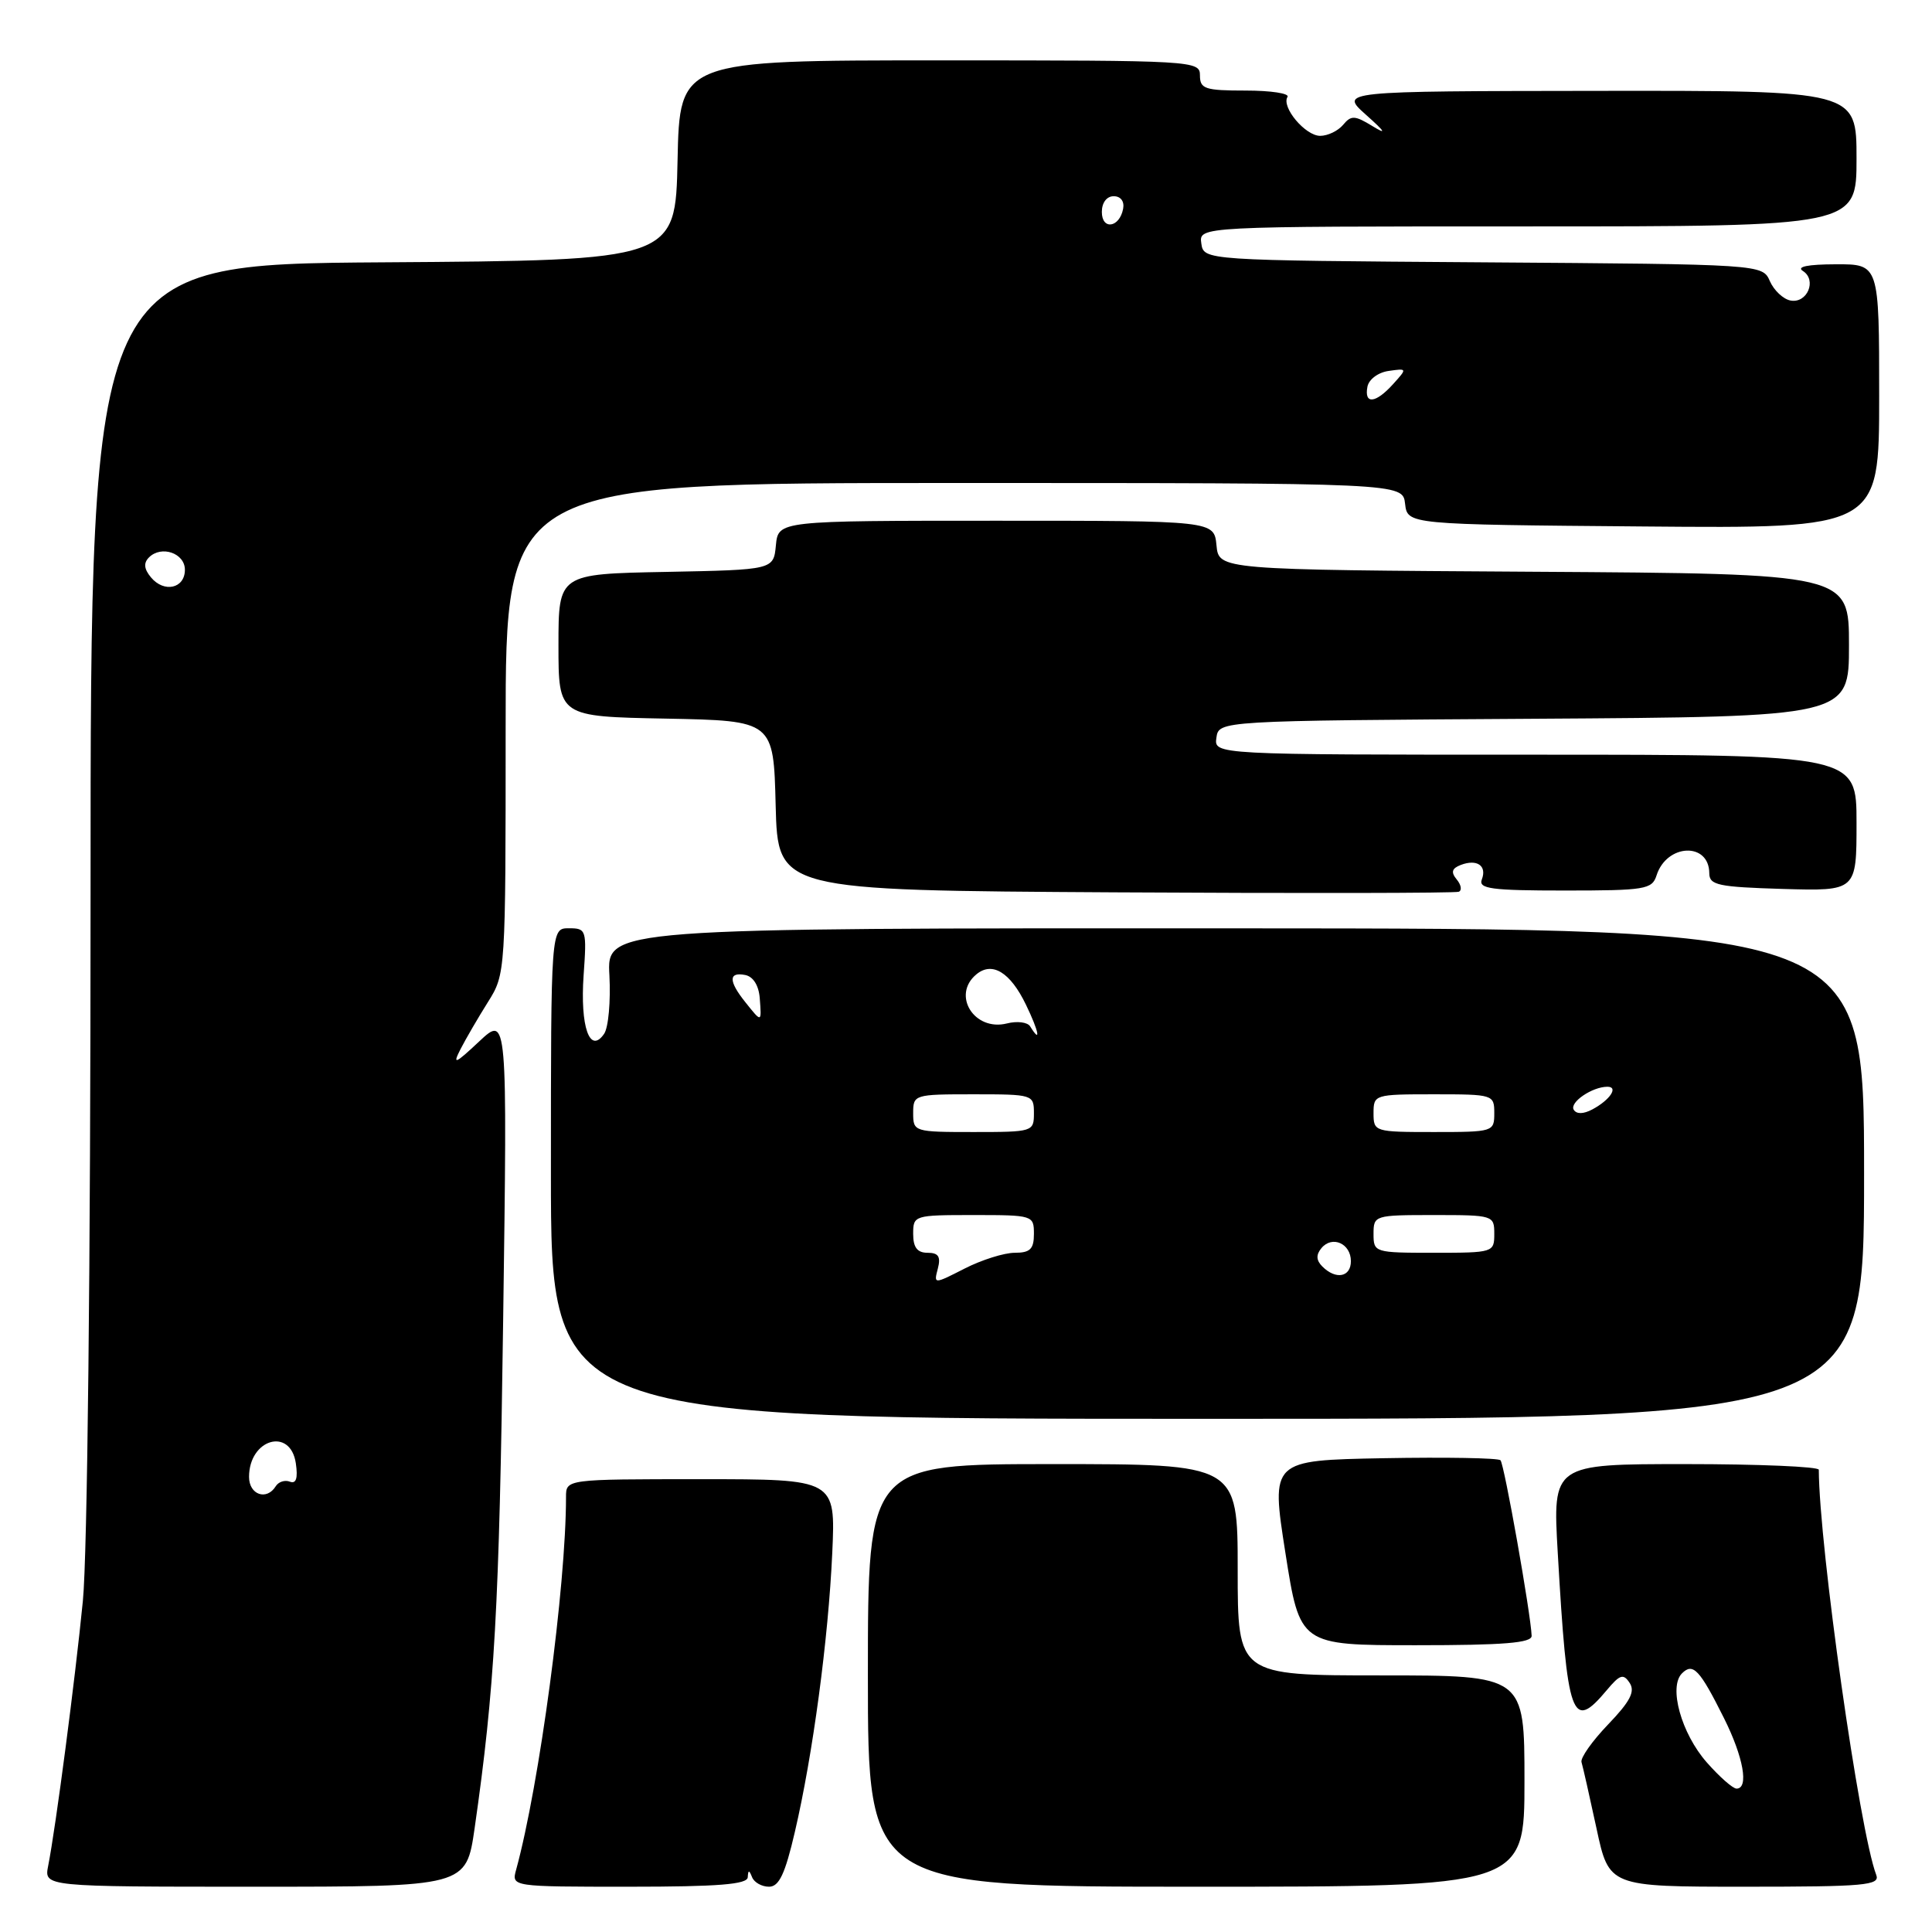 <?xml version="1.0" encoding="UTF-8" standalone="no"?>
<!DOCTYPE svg PUBLIC "-//W3C//DTD SVG 1.1//EN" "http://www.w3.org/Graphics/SVG/1.1/DTD/svg11.dtd" >
<svg xmlns="http://www.w3.org/2000/svg" xmlns:xlink="http://www.w3.org/1999/xlink" version="1.1" viewBox="0 0 256 256">
 <g >
 <path fill="currentColor"
d=" M 62.89 242.25 C 65.55 223.70 66.15 213.20 66.67 175.00 C 67.23 134.50 67.23 134.50 63.49 138.00 C 60.28 141.01 59.93 141.15 61.03 139.00 C 61.74 137.62 63.37 134.82 64.66 132.77 C 66.99 129.06 67.00 128.90 67.00 96.52 C 67.00 64.00 67.00 64.00 126.43 64.00 C 185.87 64.00 185.87 64.00 186.18 66.75 C 186.50 69.50 186.50 69.50 217.75 69.76 C 249.00 70.03 249.00 70.03 249.00 52.51 C 249.00 35.00 249.00 35.00 243.25 35.02 C 239.53 35.03 237.99 35.34 238.90 35.91 C 240.78 37.11 239.47 40.24 237.25 39.82 C 236.29 39.64 235.06 38.48 234.52 37.26 C 233.54 35.02 233.54 35.02 196.52 34.76 C 159.50 34.50 159.50 34.50 159.18 32.25 C 158.86 30.00 158.86 30.00 202.43 30.00 C 246.00 30.00 246.00 30.00 246.00 21.00 C 246.00 12.00 246.00 12.00 211.75 12.04 C 177.50 12.08 177.50 12.08 181.00 15.21 C 183.57 17.50 183.80 17.90 181.84 16.70 C 179.52 15.28 179.03 15.26 177.97 16.54 C 177.30 17.34 175.94 18.00 174.93 18.00 C 172.96 18.00 169.76 14.19 170.60 12.84 C 170.89 12.38 168.39 12.00 165.06 12.00 C 159.67 12.00 159.00 11.78 159.00 10.00 C 159.00 8.04 158.33 8.00 124.53 8.00 C 90.06 8.00 90.06 8.00 89.78 21.25 C 89.50 34.50 89.50 34.50 50.75 34.76 C 12.00 35.02 12.00 35.02 12.00 118.41 C 12.00 167.66 11.58 206.03 10.98 212.14 C 9.95 222.59 7.39 242.16 6.38 247.25 C 5.84 250.00 5.84 250.00 33.81 250.00 C 61.77 250.00 61.77 250.00 62.89 242.25 Z  M 99.08 248.75 C 99.14 247.75 99.26 247.75 99.66 248.75 C 99.94 249.44 100.95 250.00 101.90 250.00 C 103.23 250.00 104.03 248.31 105.32 242.75 C 107.70 232.56 109.76 217.20 110.28 205.75 C 110.72 196.00 110.72 196.00 92.86 196.00 C 75.00 196.00 75.00 196.00 75.00 198.35 C 75.00 210.19 71.47 236.52 68.39 247.75 C 67.77 250.00 67.77 250.00 83.38 250.00 C 95.17 250.00 99.02 249.69 99.08 248.75 Z  M 202.00 236.00 C 202.00 222.00 202.00 222.00 183.00 222.00 C 164.00 222.00 164.00 222.00 164.00 208.00 C 164.00 194.00 164.00 194.00 139.50 194.00 C 115.00 194.00 115.00 194.00 115.00 222.00 C 115.00 250.00 115.00 250.00 158.50 250.00 C 202.00 250.00 202.00 250.00 202.00 236.00 Z  M 248.61 248.43 C 246.40 242.66 241.05 204.94 241.00 194.75 C 241.00 194.34 233.06 194.00 223.36 194.00 C 205.73 194.00 205.73 194.00 206.41 205.75 C 207.68 227.81 208.28 229.48 212.91 223.95 C 214.65 221.87 215.11 221.73 215.94 223.00 C 216.69 224.14 216.00 225.46 213.08 228.50 C 210.97 230.70 209.38 232.95 209.56 233.50 C 209.73 234.05 210.62 237.99 211.54 242.25 C 213.20 250.00 213.20 250.00 231.21 250.00 C 247.16 250.00 249.15 249.82 248.61 248.43 Z  M 202.95 216.75 C 202.84 213.84 199.32 193.98 198.82 193.49 C 198.52 193.19 191.56 193.07 183.34 193.22 C 168.40 193.50 168.40 193.50 170.32 205.75 C 172.24 218.00 172.24 218.00 187.62 218.00 C 199.28 218.00 202.99 217.70 202.95 216.75 Z  M 247.00 155.52 C 247.00 123.04 247.00 123.04 163.70 123.01 C 80.40 122.98 80.40 122.98 80.75 129.24 C 80.93 132.68 80.62 136.18 80.04 137.00 C 78.15 139.73 76.86 136.04 77.33 129.25 C 77.76 123.21 77.69 123.00 75.38 123.00 C 73.00 123.00 73.00 123.00 73.00 155.50 C 73.00 188.00 73.00 188.00 160.00 188.00 C 247.00 188.00 247.00 188.00 247.00 155.52 Z  M 193.02 116.53 C 192.23 115.57 192.37 115.07 193.56 114.61 C 195.71 113.79 197.05 114.71 196.35 116.53 C 195.87 117.77 197.59 118.00 207.33 118.00 C 217.99 118.00 218.91 117.85 219.50 116.00 C 220.84 111.78 226.47 111.55 226.49 115.71 C 226.50 117.29 227.65 117.53 236.25 117.79 C 246.00 118.07 246.00 118.07 246.00 109.04 C 246.00 100.00 246.00 100.00 203.43 100.00 C 160.86 100.00 160.86 100.00 161.18 97.75 C 161.50 95.50 161.50 95.50 203.25 95.24 C 245.00 94.98 245.00 94.98 245.00 85.50 C 245.00 76.02 245.00 76.02 203.25 75.76 C 161.50 75.50 161.50 75.50 161.19 72.25 C 160.87 69.00 160.87 69.00 132.00 69.00 C 103.13 69.00 103.13 69.00 102.81 72.25 C 102.50 75.50 102.50 75.50 88.25 75.78 C 74.00 76.05 74.00 76.05 74.00 85.50 C 74.00 94.95 74.00 94.95 88.25 95.22 C 102.50 95.50 102.50 95.50 102.78 106.74 C 103.07 117.98 103.07 117.98 147.78 118.24 C 172.38 118.38 192.86 118.35 193.30 118.16 C 193.74 117.97 193.61 117.24 193.02 116.53 Z  M 33.00 195.70 C 33.00 190.67 38.49 189.07 39.20 193.90 C 39.49 195.88 39.24 196.65 38.41 196.33 C 37.75 196.07 36.91 196.34 36.54 196.93 C 35.34 198.88 33.00 198.07 33.00 195.70 Z  M 20.00 76.50 C 19.08 75.39 19.00 74.60 19.74 73.86 C 21.38 72.22 24.50 73.29 24.50 75.50 C 24.50 77.98 21.74 78.60 20.00 76.50 Z  M 181.19 51.25 C 181.37 50.27 182.62 49.34 184.01 49.15 C 186.47 48.80 186.48 48.81 184.59 50.90 C 182.28 53.46 180.74 53.62 181.19 51.25 Z  M 146.00 28.08 C 146.00 26.85 146.65 26.00 147.57 26.00 C 148.50 26.00 149.01 26.68 148.82 27.67 C 148.34 30.18 146.00 30.52 146.00 28.08 Z  M 226.15 233.52 C 222.78 229.68 221.07 223.53 222.87 221.73 C 224.33 220.27 225.22 221.22 228.43 227.65 C 231.02 232.82 231.76 237.00 230.10 237.00 C 229.61 237.00 227.83 235.43 226.15 233.52 Z  M 124.27 168.09 C 124.68 166.51 124.35 166.00 122.91 166.00 C 121.54 166.00 121.00 165.29 121.00 163.50 C 121.00 161.04 121.13 161.00 129.00 161.00 C 136.87 161.00 137.00 161.04 137.00 163.50 C 137.00 165.51 136.50 166.00 134.46 166.00 C 133.06 166.00 130.07 166.94 127.82 168.09 C 123.72 170.18 123.72 170.18 124.27 168.09 Z  M 175.22 167.82 C 174.40 167.00 174.36 166.27 175.10 165.38 C 176.52 163.67 179.00 164.77 179.00 167.11 C 179.00 169.23 177.01 169.61 175.22 167.82 Z  M 182.00 163.50 C 182.00 161.04 182.13 161.00 190.00 161.00 C 197.87 161.00 198.00 161.04 198.00 163.50 C 198.00 165.96 197.87 166.00 190.00 166.00 C 182.13 166.00 182.00 165.96 182.00 163.50 Z  M 121.00 147.50 C 121.00 145.04 121.13 145.00 129.00 145.00 C 136.87 145.00 137.00 145.04 137.00 147.50 C 137.00 149.96 136.87 150.00 129.00 150.00 C 121.13 150.00 121.00 149.96 121.00 147.50 Z  M 182.00 147.50 C 182.00 145.04 182.13 145.00 190.00 145.00 C 197.87 145.00 198.00 145.04 198.00 147.50 C 198.00 149.96 197.87 150.00 190.00 150.00 C 182.13 150.00 182.00 149.96 182.00 147.50 Z  M 208.53 147.05 C 207.93 146.08 210.97 144.00 212.99 144.00 C 214.50 144.00 213.34 145.75 211.00 147.00 C 209.82 147.63 208.90 147.65 208.53 147.05 Z  M 136.50 136.00 C 136.16 135.44 134.77 135.27 133.43 135.61 C 129.09 136.70 126.07 131.85 129.37 129.11 C 131.47 127.36 133.87 128.83 135.94 133.12 C 137.66 136.67 137.99 138.42 136.50 136.00 Z  M 98.75 132.78 C 96.53 130.01 96.52 128.76 98.73 129.19 C 99.80 129.39 100.54 130.57 100.67 132.26 C 100.92 135.54 100.95 135.54 98.75 132.78 Z "/>
</g>
</svg>